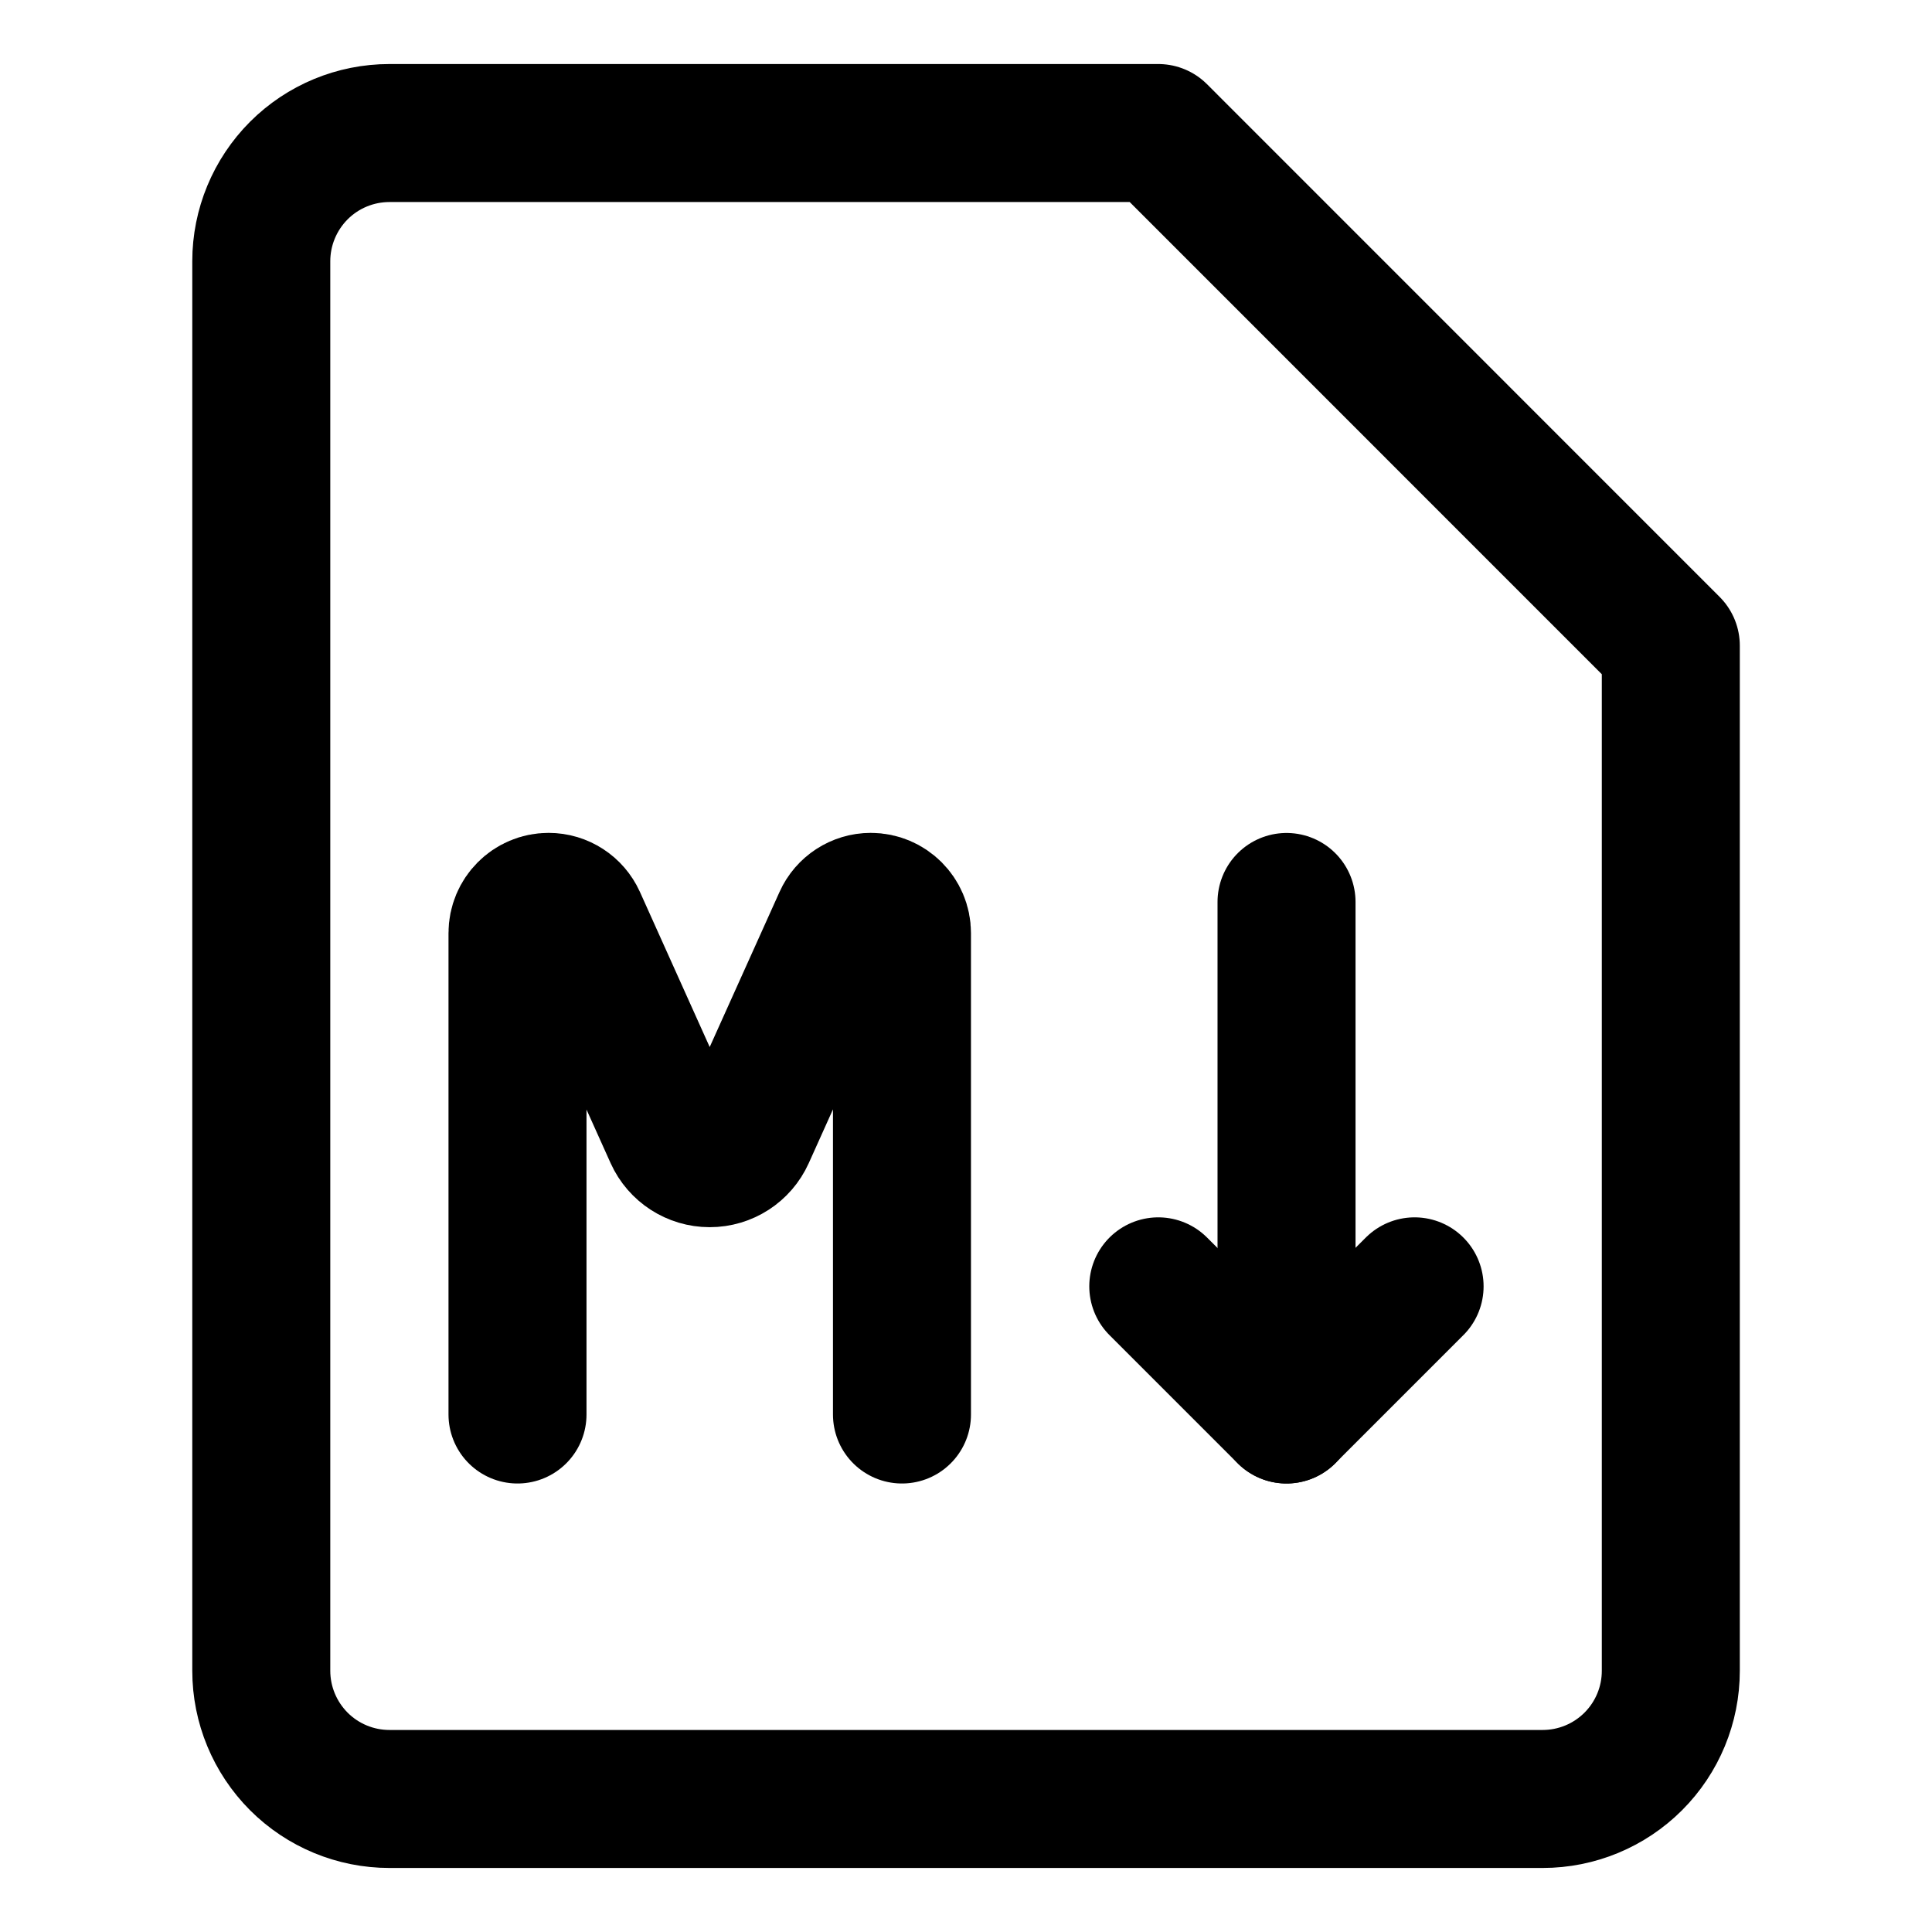 <svg width="21" height="21" viewBox="0 0 21 21" fill="none" xmlns="http://www.w3.org/2000/svg">
<path d="M18.161 18.161C18.161 18.53 18.015 18.884 17.753 19.146C17.492 19.407 17.138 19.554 16.768 19.554H4.233C3.863 19.554 3.509 19.407 3.248 19.146C2.987 18.884 2.84 18.53 2.84 18.161V2.839C2.84 2.47 2.987 2.116 3.248 1.854C3.509 1.593 3.863 1.446 4.233 1.446H12.59L18.161 7.018V18.161Z" stroke="black" stroke-width="1.5" stroke-linecap="round" stroke-linejoin="round"/>
<path d="M5.625 15.375V10.142C5.625 9.955 5.776 9.803 5.963 9.803C6.097 9.803 6.217 9.882 6.272 10.003L7.321 12.335C7.391 12.49 7.545 12.589 7.714 12.589C7.884 12.589 8.037 12.49 8.107 12.335L9.157 10.003C9.211 9.882 9.332 9.803 9.465 9.803C9.652 9.803 9.804 9.955 9.804 10.142V15.375" stroke="black" stroke-width="1.5" stroke-linecap="round" stroke-linejoin="round"/>
<path d="M13.984 9.804V15.375" stroke="black" stroke-width="1.5" stroke-linecap="round" stroke-linejoin="round"/>
<path d="M12.59 13.982L13.983 15.375L15.376 13.982" stroke="black" stroke-width="1.5" stroke-linecap="round" stroke-linejoin="round"/>
</svg>
